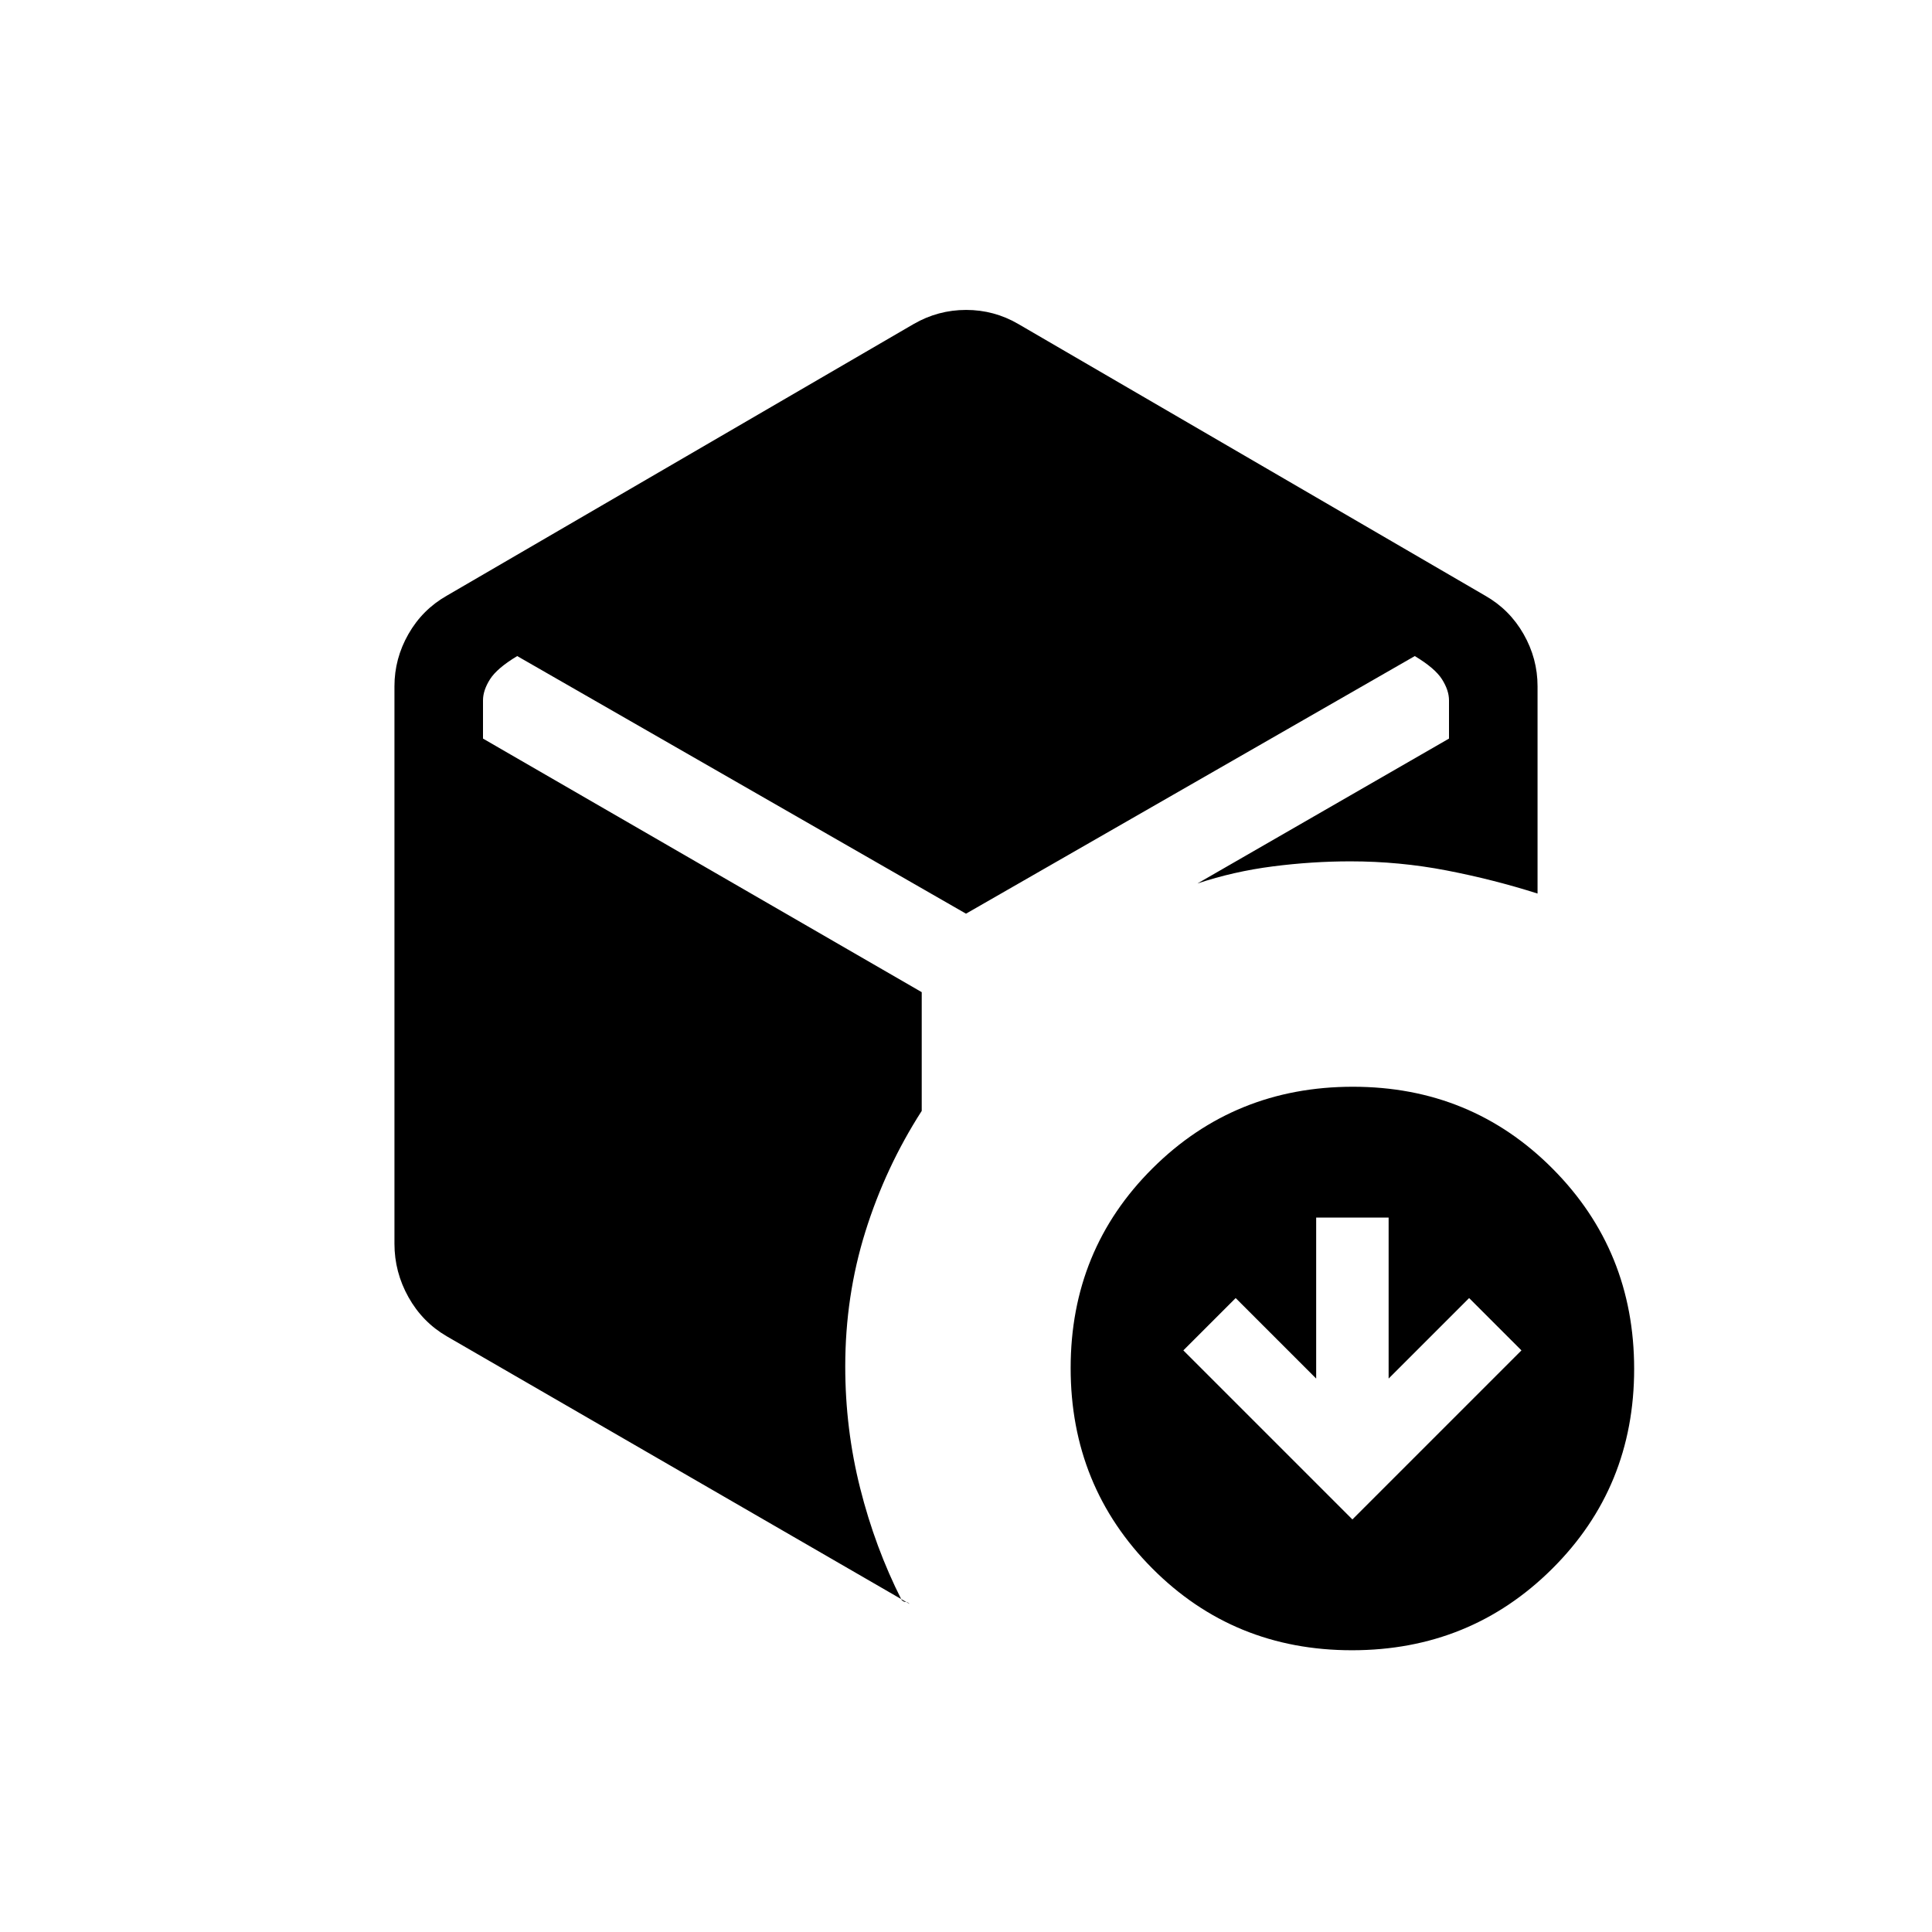 <svg xmlns="http://www.w3.org/2000/svg" height="20" viewBox="0 -960 960 960" width="20"><path d="M454-799q12.131-7 26.066-7Q494-806 506-799l232 135q12.1 6.884 19.05 19.058Q764-632.768 764-619v103q-22-7-45.321-11.5Q695.357-532 671-532q-19 0-38.5 2.5T595-521l125-72v-19q0-5-3.5-10.5T703-634L480-506 257-634q-10 6-13.5 11.5T240-612v19l218 126v59q-18 28-28 60t-10 67q0 31 7.409 60.468Q434.818-191.064 448-165q1 1 2 1t2 1L222-296q-12.1-7.043-19.05-19.478Q196-327.913 196-342v-277q0-13.768 6.95-25.942T222-664l232-135Zm218 594 84-84-26-26-40 40v-80h-36v80l-40-40-26 26 84 84Zm-.226 65Q613-140 572.5-180.726t-40.5-99.5Q532-339 572.726-379.5t99.5-40.5Q731-420 771.5-379.274t40.5 99.5Q812-221 771.274-180.5t-99.5 40.5Z"/></svg>